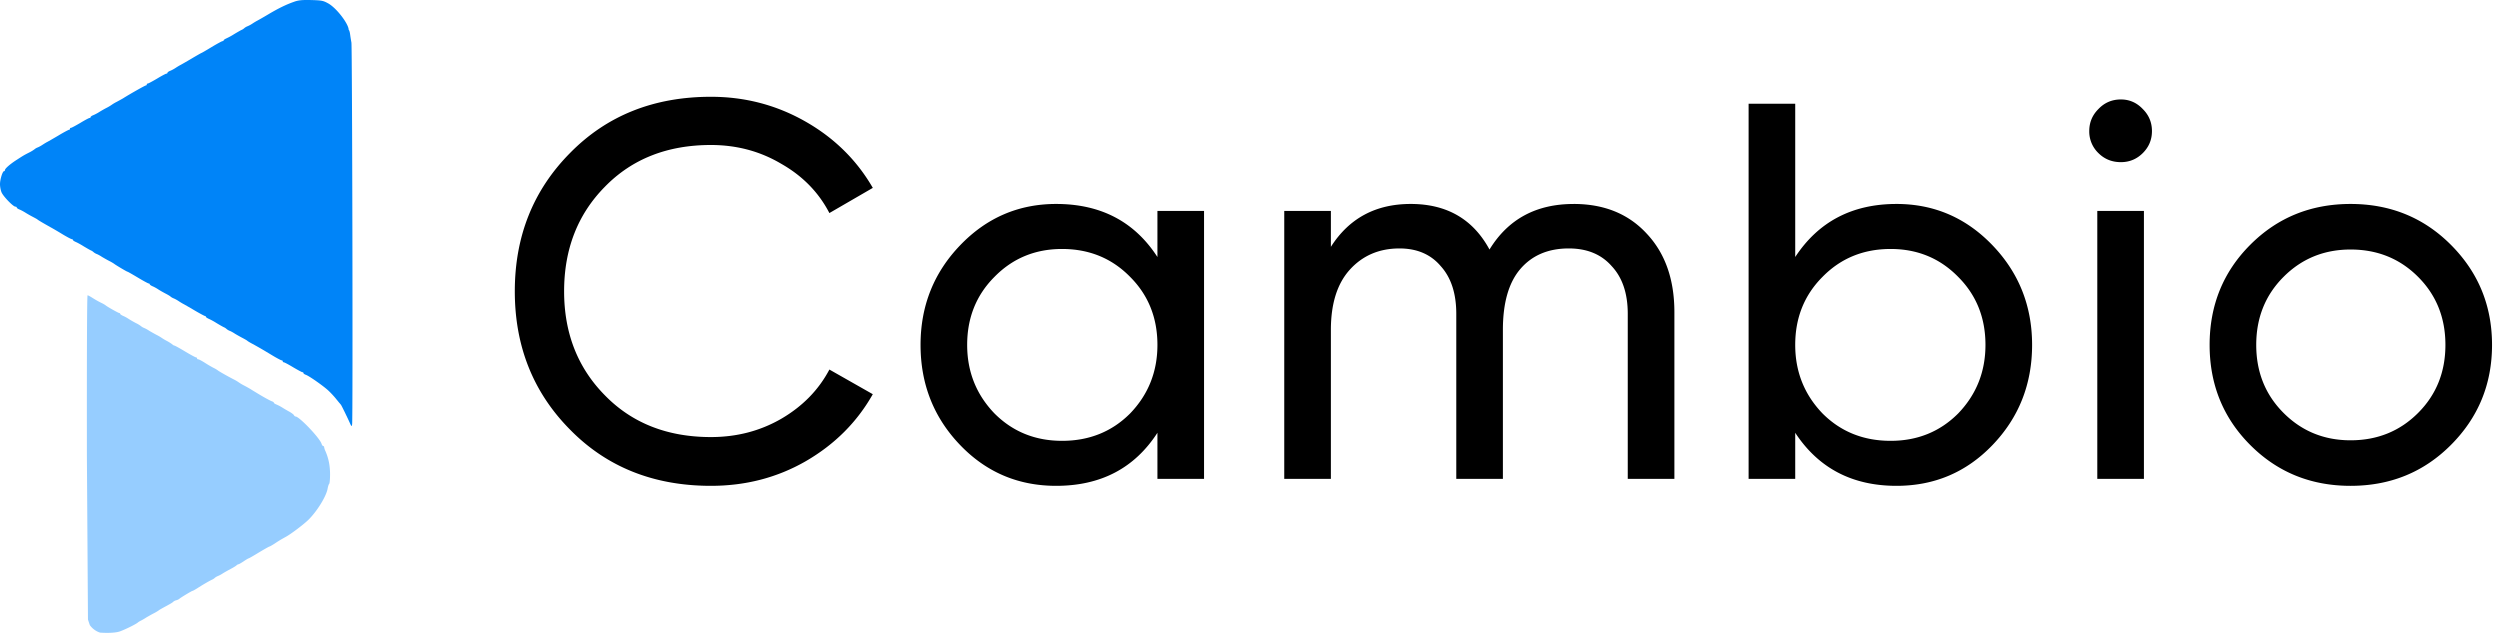 <svg width="144" height="37" fill="none" xmlns="http://www.w3.org/2000/svg"><path d="M40.951 27.984c-3.293 0-5.999-1.08-8.118-3.24-2.12-2.14-3.18-4.796-3.18-7.965 0-3.169 1.06-5.823 3.18-7.964 2.12-2.16 4.825-3.24 8.118-3.24 1.955 0 3.766.473 5.433 1.42 1.667.946 2.963 2.222 3.89 3.827l-2.501 1.45c-.617-1.193-1.544-2.14-2.778-2.84-1.214-.72-2.562-1.08-4.044-1.08-2.51 0-4.548.803-6.112 2.408-1.564 1.585-2.346 3.591-2.346 6.02 0 2.407.782 4.403 2.346 5.988 1.564 1.605 3.602 2.407 6.112 2.407 1.482 0 2.83-.35 4.044-1.05 1.235-.72 2.16-1.666 2.778-2.839l2.5 1.42c-.905 1.605-2.191 2.891-3.858 3.858-1.647.947-3.468 1.42-5.464 1.42zm25.717-13.18v-2.655h2.685v15.434h-2.685v-2.655c-1.318 2.038-3.262 3.056-5.835 3.056-2.18 0-4.023-.782-5.525-2.346-1.523-1.584-2.284-3.508-2.284-5.772 0-2.243.761-4.157 2.284-5.741 1.523-1.585 3.365-2.377 5.526-2.377 2.572 0 4.516 1.019 5.834 3.056zm-5.495 10.588c1.564 0 2.87-.525 3.92-1.575 1.05-1.09 1.575-2.407 1.575-3.95 0-1.565-.525-2.872-1.575-3.921-1.05-1.07-2.356-1.605-3.92-1.605-1.543 0-2.84.535-3.89 1.605-1.049 1.05-1.574 2.356-1.574 3.92 0 1.544.525 2.86 1.575 3.951 1.05 1.05 2.346 1.575 3.89 1.575zm29.469-13.644c1.749 0 3.148.566 4.198 1.698 1.07 1.131 1.605 2.644 1.605 4.537v9.6h-2.686v-9.507c0-1.173-.308-2.089-.926-2.748-.596-.679-1.42-1.018-2.47-1.018-1.193 0-2.129.401-2.808 1.204-.659.782-.988 1.944-.988 3.488v8.581h-2.685v-9.507c0-1.173-.299-2.089-.896-2.748-.576-.679-1.368-1.018-2.376-1.018-1.173 0-2.13.412-2.871 1.235-.72.802-1.08 1.955-1.08 3.457v8.581h-2.686V12.15h2.686v2.068c1.049-1.646 2.582-2.47 4.599-2.47 2.078 0 3.59.876 4.537 2.625 1.07-1.75 2.686-2.624 4.847-2.624zm18.597 0c2.161 0 4.003.792 5.526 2.377 1.522 1.584 2.284 3.498 2.284 5.741 0 2.264-.762 4.188-2.284 5.772-1.503 1.564-3.344 2.346-5.526 2.346-2.551 0-4.496-1.018-5.834-3.056v2.655h-2.685V5.976h2.685v8.828c1.338-2.037 3.283-3.056 5.834-3.056zm-.339 13.644c1.543 0 2.84-.525 3.889-1.575 1.05-1.09 1.574-2.407 1.574-3.95 0-1.565-.524-2.872-1.574-3.921-1.049-1.07-2.346-1.605-3.889-1.605-1.564 0-2.871.535-3.921 1.605-1.049 1.05-1.574 2.356-1.574 3.92 0 1.544.525 2.86 1.574 3.951 1.05 1.05 2.357 1.575 3.921 1.575zM122.163 9.34c-.515 0-.947-.175-1.297-.525a1.724 1.724 0 01-.525-1.265c0-.494.175-.916.525-1.266.35-.37.782-.555 1.297-.555.494 0 .915.185 1.265.555.35.35.525.772.525 1.266s-.175.916-.525 1.265c-.35.35-.771.525-1.265.525zm1.327 18.243h-2.686V12.15h2.686v15.434zm17.674-1.945c-1.564 1.564-3.488 2.346-5.772 2.346-2.284 0-4.208-.782-5.772-2.346s-2.346-3.488-2.346-5.772c0-2.284.782-4.208 2.346-5.772s3.488-2.346 5.772-2.346c2.284 0 4.208.782 5.772 2.346 1.585 1.584 2.377 3.508 2.377 5.772 0 2.264-.792 4.188-2.377 5.772zm-5.772-.277c1.544 0 2.84-.525 3.889-1.575 1.05-1.05 1.575-2.356 1.575-3.92s-.525-2.87-1.575-3.92c-1.049-1.05-2.345-1.574-3.889-1.574-1.523 0-2.809.524-3.858 1.574-1.05 1.05-1.575 2.356-1.575 3.92s.525 2.87 1.575 3.92c1.049 1.05 2.335 1.575 3.858 1.575z" fill="#000"/><path d="M16.962.094c-.46.159-.908.374-1.527.743-.295.176-.579.335-.624.358-.045.023-.159.09-.255.153a1.72 1.72 0 01-.313.17.649.649 0 00-.17.102.547.547 0 01-.17.108c-.08.04-.267.148-.426.244a3.658 3.658 0 01-.437.239c-.09.04-.158.09-.158.113 0 .023-.029.045-.063.045s-.318.154-.63.341c-.306.187-.573.34-.584.34-.012 0-.273.148-.579.33-.306.181-.596.346-.641.368-.046.023-.16.091-.256.154-.09.062-.238.142-.323.176-.09.034-.159.085-.159.113 0 .028-.028.051-.062.051s-.273.125-.534.284c-.26.153-.5.284-.533.284-.034 0-.063.022-.063.056a.057.057 0 01-.056.057c-.046 0-.92.494-1.306.738-.045.028-.21.119-.368.204a2.421 2.421 0 00-.313.187 2.355 2.355 0 01-.283.165c-.142.074-.33.182-.426.244-.09.057-.238.136-.323.17-.091.034-.16.085-.16.114 0 .028-.028.05-.062.05s-.272.126-.533.285c-.261.153-.5.283-.534.283-.034 0-.062.023-.062.057a.057.057 0 01-.057.057c-.028 0-.306.147-.607.329-.306.181-.596.346-.641.369-.046.022-.159.09-.256.153-.09.062-.232.142-.312.17a.65.65 0 00-.17.102 1.986 1.986 0 01-.3.182c-.324.164-.364.193-.778.46-.358.238-.624.47-.624.561 0 .029-.023.057-.051.057-.085 0-.233.477-.233.75 0 .141.04.357.09.47.097.233.67.823.795.823.046 0 .08.023.08.051 0 .028.068.08.159.114.085.034.232.113.323.17.097.062.284.17.426.244.142.074.266.142.283.159.029.034.34.215.766.454.125.068.437.25.687.403.255.153.494.278.528.278.034 0 .062.022.062.045s.068.074.16.114c.084.034.283.141.436.238.159.096.346.204.426.244a.53.53 0 01.17.108.651.651 0 00.17.102c.08.028.222.108.312.17.097.057.284.165.426.238a2.4 2.4 0 01.284.165c.045.045.72.448.754.448.023 0 .29.154.602.34.312.188.596.341.63.341.028 0 .057.023.057.046 0 .022.068.073.158.113.086.034.233.114.324.176.096.063.284.17.425.244.142.074.267.148.284.17a.651.651 0 00.17.102c.08.029.222.108.313.17.096.063.21.131.255.154.045.023.335.187.641.369.307.181.585.329.613.329.028 0 .051.023.051.045 0 .023.068.074.159.114a3.7 3.7 0 01.437.238c.159.097.346.204.426.244a.543.543 0 01.17.108.649.649 0 00.17.102c.08.028.221.108.312.17a11 11 0 00.426.239c.142.073.266.147.283.164.018.023.16.108.313.188.34.187.539.3 1.14.663.256.154.494.279.528.279.034 0 .062.022.062.056 0 .029.029.057.063.057s.272.125.533.284c.261.153.5.284.534.284.034 0 .062.022.062.05 0 .029.057.074.125.097.176.051 1.01.636 1.305.908.136.125.352.357.471.51.125.154.238.29.255.307.029.028.341.664.528 1.078.085.188.091.193.12.057.05-.204.005-21.717-.04-21.99a11.35 11.35 0 01-.074-.465c-.017-.136-.051-.255-.085-.272 0-.335-.704-1.271-1.198-1.532-.272-.148-.363-.165-.953-.182-.528-.011-.715.006-.97.09z" fill="#0084F8"/><path d="M5.005 26.244l.062 9.44c.04.128.108.324.108.324.25.348.593.431.593.431s.81.064 1.172-.083c.37-.142.931-.426 1.005-.505a.979.979 0 01.17-.102c.08-.04.221-.12.312-.182.097-.057.284-.164.426-.238a2.39 2.39 0 00.283-.165c.018-.023.16-.102.313-.187.363-.193.505-.278.539-.324a.429.429 0 01.17-.079.526.526 0 00.17-.08c.04-.05.72-.46.76-.46.023 0 .143-.067.279-.152.29-.188.64-.392.834-.488a.548.548 0 00.17-.108.648.648 0 01.17-.102 1.74 1.74 0 00.312-.17 11 11 0 01.426-.239c.142-.074.29-.164.33-.198.039-.04.096-.074.124-.074.028 0 .165-.08.3-.17.143-.097.268-.17.285-.17.022 0 .289-.154.595-.341.312-.188.585-.34.602-.34.023 0 .142-.069.278-.154.306-.204.38-.244.675-.409.301-.164 1.05-.732 1.311-.993.505-.505 1.027-1.361 1.095-1.798.023-.125.063-.239.085-.256.029-.017.052-.26.052-.545 0-.499-.08-.908-.262-1.333a.862.862 0 01-.079-.238c0-.035-.023-.063-.051-.063-.029 0-.074-.057-.097-.13-.102-.33-1.282-1.572-1.498-1.572-.028 0-.073-.034-.096-.08-.023-.045-.148-.136-.273-.204a7.48 7.48 0 01-.397-.233 2.556 2.556 0 00-.323-.17c-.091-.034-.16-.08-.16-.108 0-.023-.045-.056-.096-.074-.107-.034-.516-.26-.896-.493-.13-.08-.284-.17-.34-.21a9.034 9.034 0 00-.398-.221 2.429 2.429 0 01-.312-.188 2.4 2.4 0 00-.284-.164c-.363-.188-.874-.477-.908-.517a1.81 1.81 0 00-.255-.147 6.87 6.87 0 01-.51-.301c-.154-.096-.313-.182-.353-.182-.04 0-.073-.028-.073-.056a.057.057 0 00-.057-.057c-.034 0-.318-.153-.63-.34-.312-.188-.59-.341-.619-.341-.028 0-.085-.034-.124-.074a2.39 2.39 0 00-.33-.204 3.071 3.071 0 01-.283-.17 2.4 2.4 0 00-.284-.165c-.142-.074-.33-.182-.426-.238a1.72 1.72 0 00-.312-.17.65.65 0 01-.17-.103 1.628 1.628 0 00-.284-.17 6.212 6.212 0 01-.425-.244 2.042 2.042 0 00-.324-.176c-.09-.04-.159-.09-.159-.113 0-.023-.022-.046-.05-.046-.052 0-.744-.391-.8-.454a2.05 2.05 0 00-.256-.142 5.13 5.13 0 01-.471-.266c-.136-.086-.267-.16-.301-.16-.034 0-.045 3.36-.04 9.233z" fill="#96CDFF"/></svg>